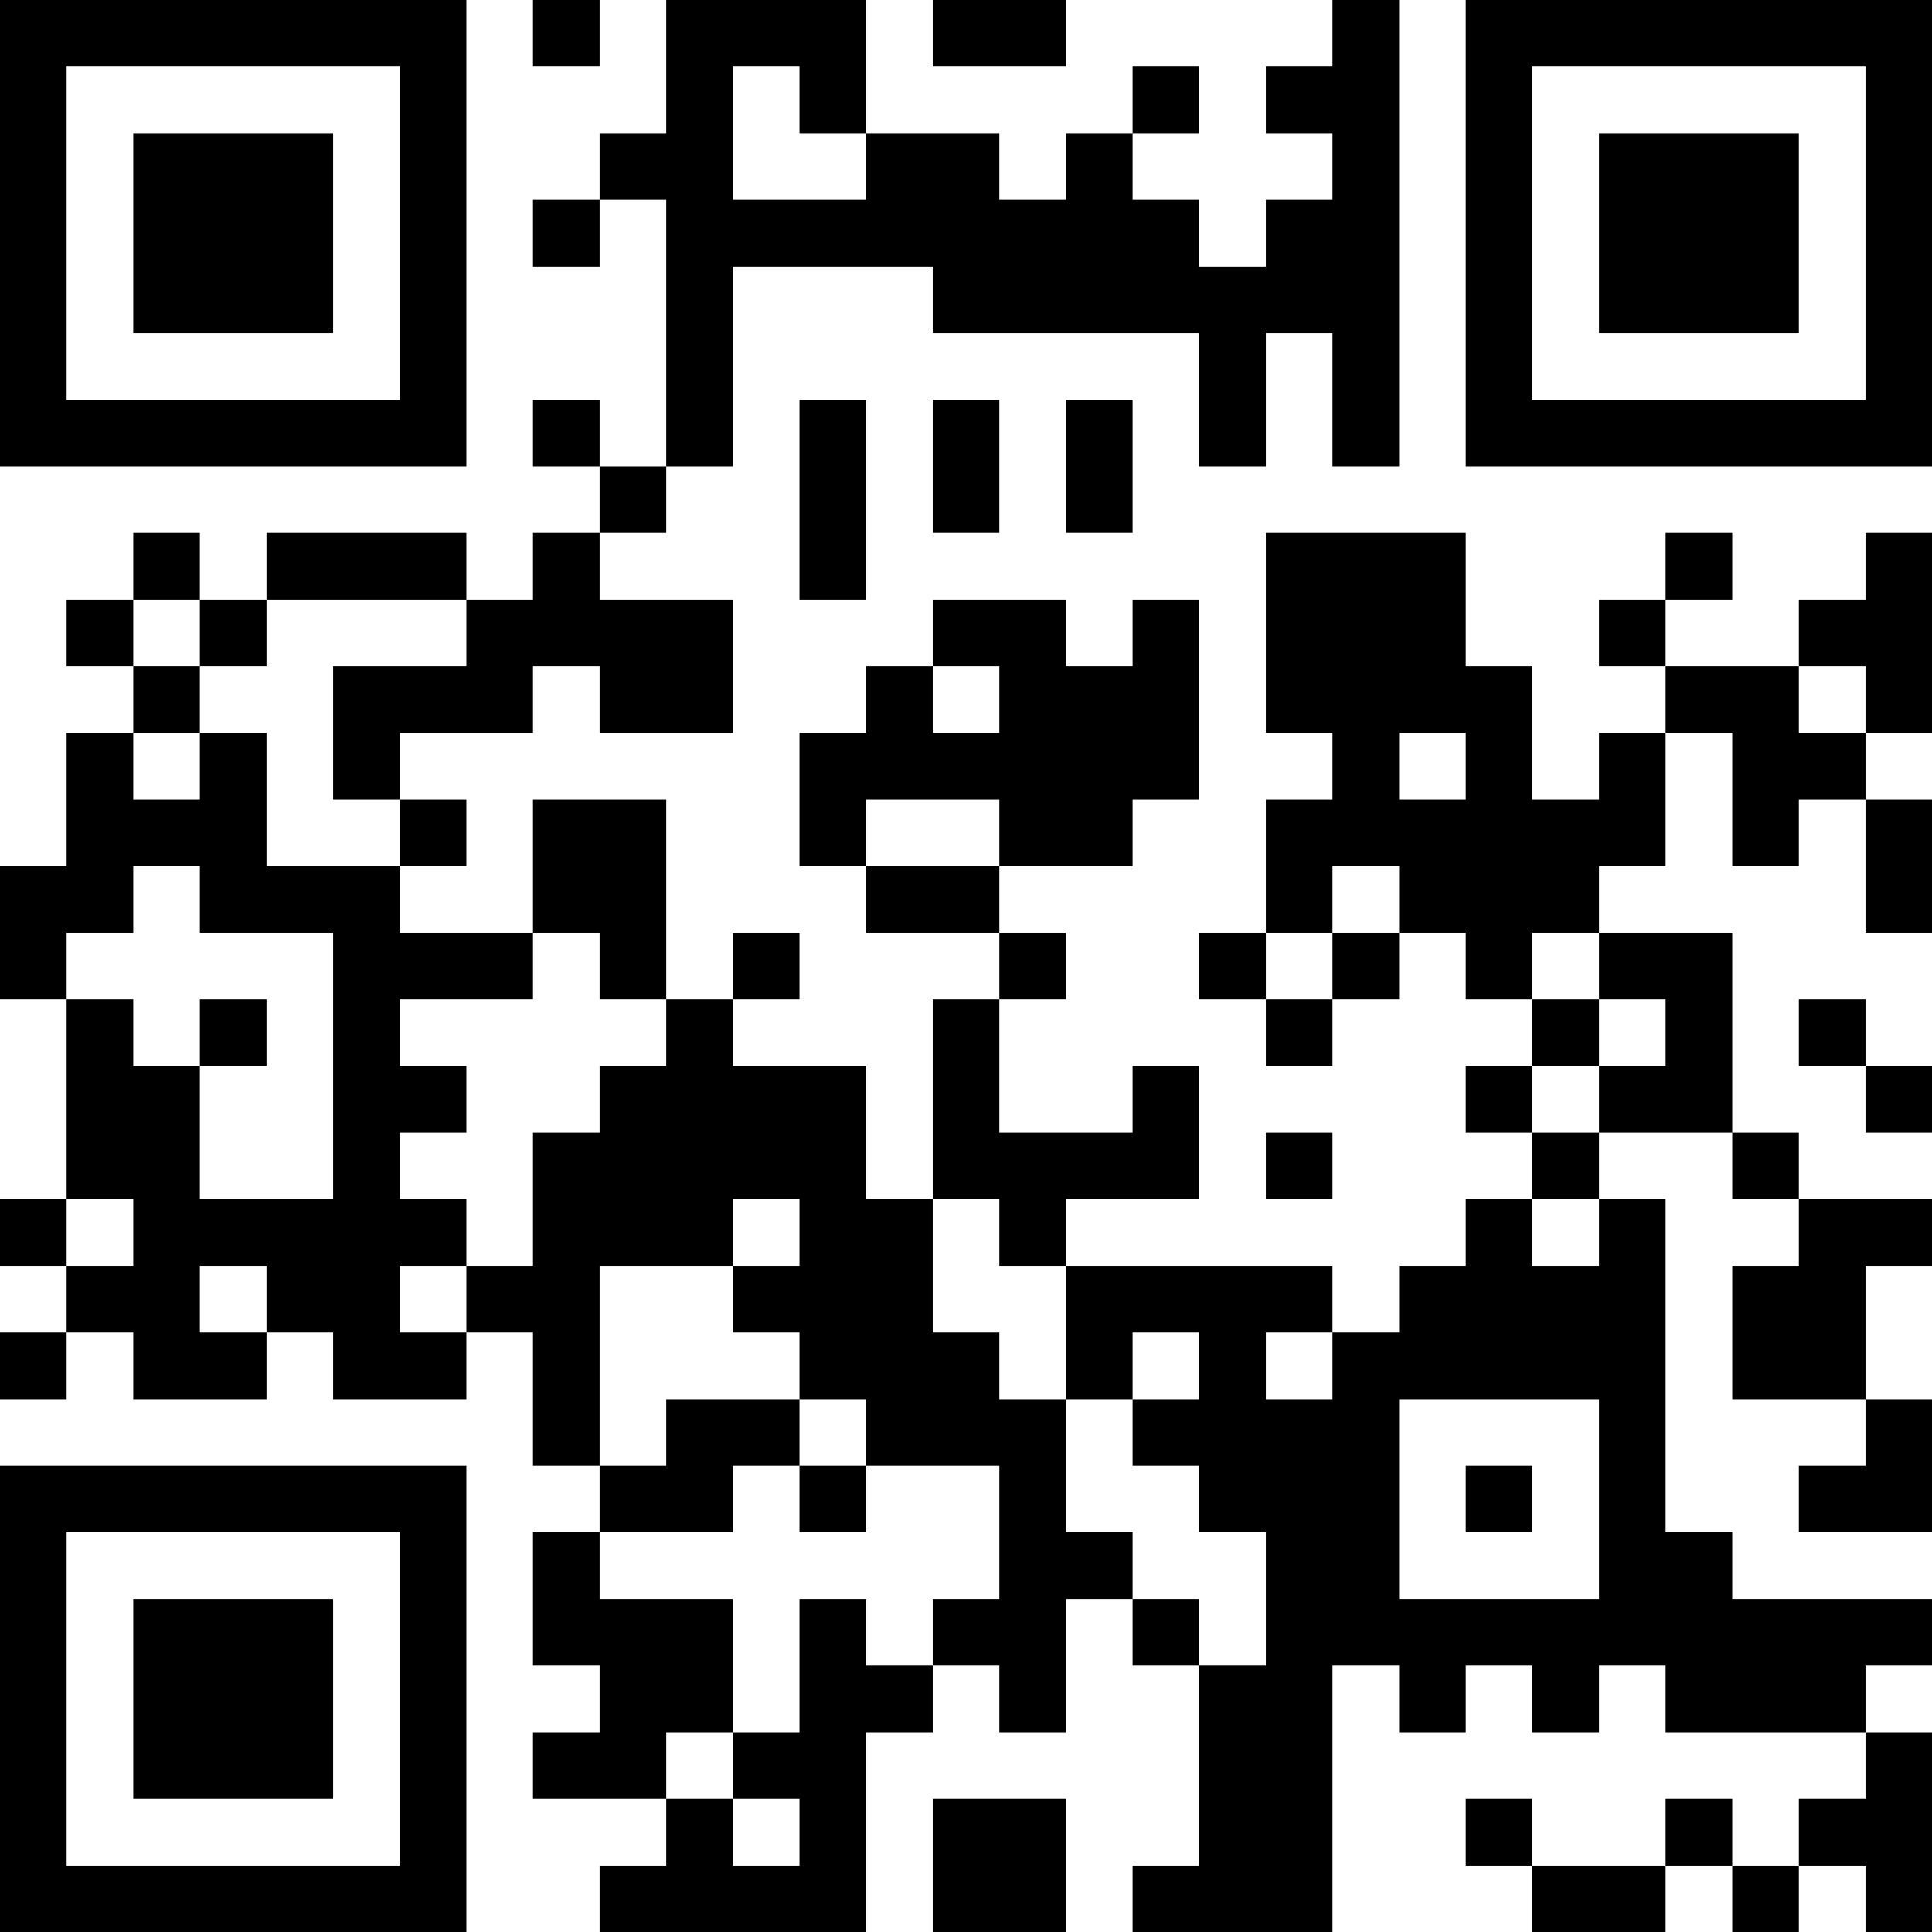 <?xml version="1.0" encoding="UTF-8"?>
<svg xmlns="http://www.w3.org/2000/svg" version="1.1" width="200" height="200" viewBox="0 0 200 200"><rect x="0" y="0" width="200" height="200" fill="#ffffff"/><g transform="scale(6.897)"><g transform="translate(0,0)"><path fill-rule="evenodd" d="M8 0L8 1L9 1L9 0ZM10 0L10 2L9 2L9 3L8 3L8 4L9 4L9 3L10 3L10 7L9 7L9 6L8 6L8 7L9 7L9 8L8 8L8 9L7 9L7 8L4 8L4 9L3 9L3 8L2 8L2 9L1 9L1 10L2 10L2 11L1 11L1 13L0 13L0 15L1 15L1 18L0 18L0 19L1 19L1 20L0 20L0 21L1 21L1 20L2 20L2 21L4 21L4 20L5 20L5 21L7 21L7 20L8 20L8 22L9 22L9 23L8 23L8 25L9 25L9 26L8 26L8 27L10 27L10 28L9 28L9 29L13 29L13 26L14 26L14 25L15 25L15 26L16 26L16 24L17 24L17 25L18 25L18 28L17 28L17 29L20 29L20 25L21 25L21 26L22 26L22 25L23 25L23 26L24 26L24 25L25 25L25 26L28 26L28 27L27 27L27 28L26 28L26 27L25 27L25 28L23 28L23 27L22 27L22 28L23 28L23 29L25 29L25 28L26 28L26 29L27 29L27 28L28 28L28 29L29 29L29 26L28 26L28 25L29 25L29 24L26 24L26 23L25 23L25 18L24 18L24 17L26 17L26 18L27 18L27 19L26 19L26 21L28 21L28 22L27 22L27 23L29 23L29 21L28 21L28 19L29 19L29 18L27 18L27 17L26 17L26 14L24 14L24 13L25 13L25 11L26 11L26 13L27 13L27 12L28 12L28 14L29 14L29 12L28 12L28 11L29 11L29 8L28 8L28 9L27 9L27 10L25 10L25 9L26 9L26 8L25 8L25 9L24 9L24 10L25 10L25 11L24 11L24 12L23 12L23 10L22 10L22 8L19 8L19 11L20 11L20 12L19 12L19 14L18 14L18 15L19 15L19 16L20 16L20 15L21 15L21 14L22 14L22 15L23 15L23 16L22 16L22 17L23 17L23 18L22 18L22 19L21 19L21 20L20 20L20 19L16 19L16 18L18 18L18 16L17 16L17 17L15 17L15 15L16 15L16 14L15 14L15 13L17 13L17 12L18 12L18 9L17 9L17 10L16 10L16 9L14 9L14 10L13 10L13 11L12 11L12 13L13 13L13 14L15 14L15 15L14 15L14 18L13 18L13 16L11 16L11 15L12 15L12 14L11 14L11 15L10 15L10 12L8 12L8 14L6 14L6 13L7 13L7 12L6 12L6 11L8 11L8 10L9 10L9 11L11 11L11 9L9 9L9 8L10 8L10 7L11 7L11 4L14 4L14 5L18 5L18 7L19 7L19 5L20 5L20 7L21 7L21 0L20 0L20 1L19 1L19 2L20 2L20 3L19 3L19 4L18 4L18 3L17 3L17 2L18 2L18 1L17 1L17 2L16 2L16 3L15 3L15 2L13 2L13 0ZM14 0L14 1L16 1L16 0ZM11 1L11 3L13 3L13 2L12 2L12 1ZM12 6L12 9L13 9L13 6ZM14 6L14 8L15 8L15 6ZM16 6L16 8L17 8L17 6ZM2 9L2 10L3 10L3 11L2 11L2 12L3 12L3 11L4 11L4 13L6 13L6 12L5 12L5 10L7 10L7 9L4 9L4 10L3 10L3 9ZM14 10L14 11L15 11L15 10ZM27 10L27 11L28 11L28 10ZM21 11L21 12L22 12L22 11ZM13 12L13 13L15 13L15 12ZM2 13L2 14L1 14L1 15L2 15L2 16L3 16L3 18L5 18L5 14L3 14L3 13ZM20 13L20 14L19 14L19 15L20 15L20 14L21 14L21 13ZM8 14L8 15L6 15L6 16L7 16L7 17L6 17L6 18L7 18L7 19L6 19L6 20L7 20L7 19L8 19L8 17L9 17L9 16L10 16L10 15L9 15L9 14ZM23 14L23 15L24 15L24 16L23 16L23 17L24 17L24 16L25 16L25 15L24 15L24 14ZM3 15L3 16L4 16L4 15ZM27 15L27 16L28 16L28 17L29 17L29 16L28 16L28 15ZM19 17L19 18L20 18L20 17ZM1 18L1 19L2 19L2 18ZM11 18L11 19L9 19L9 22L10 22L10 21L12 21L12 22L11 22L11 23L9 23L9 24L11 24L11 26L10 26L10 27L11 27L11 28L12 28L12 27L11 27L11 26L12 26L12 24L13 24L13 25L14 25L14 24L15 24L15 22L13 22L13 21L12 21L12 20L11 20L11 19L12 19L12 18ZM14 18L14 20L15 20L15 21L16 21L16 23L17 23L17 24L18 24L18 25L19 25L19 23L18 23L18 22L17 22L17 21L18 21L18 20L17 20L17 21L16 21L16 19L15 19L15 18ZM23 18L23 19L24 19L24 18ZM3 19L3 20L4 20L4 19ZM19 20L19 21L20 21L20 20ZM21 21L21 24L24 24L24 21ZM12 22L12 23L13 23L13 22ZM22 22L22 23L23 23L23 22ZM14 27L14 29L16 29L16 27ZM0 0L0 7L7 7L7 0ZM1 1L1 6L6 6L6 1ZM2 2L2 5L5 5L5 2ZM22 0L22 7L29 7L29 0ZM23 1L23 6L28 6L28 1ZM24 2L24 5L27 5L27 2ZM0 22L0 29L7 29L7 22ZM1 23L1 28L6 28L6 23ZM2 24L2 27L5 27L5 24Z" fill="#000000"/></g></g></svg>
